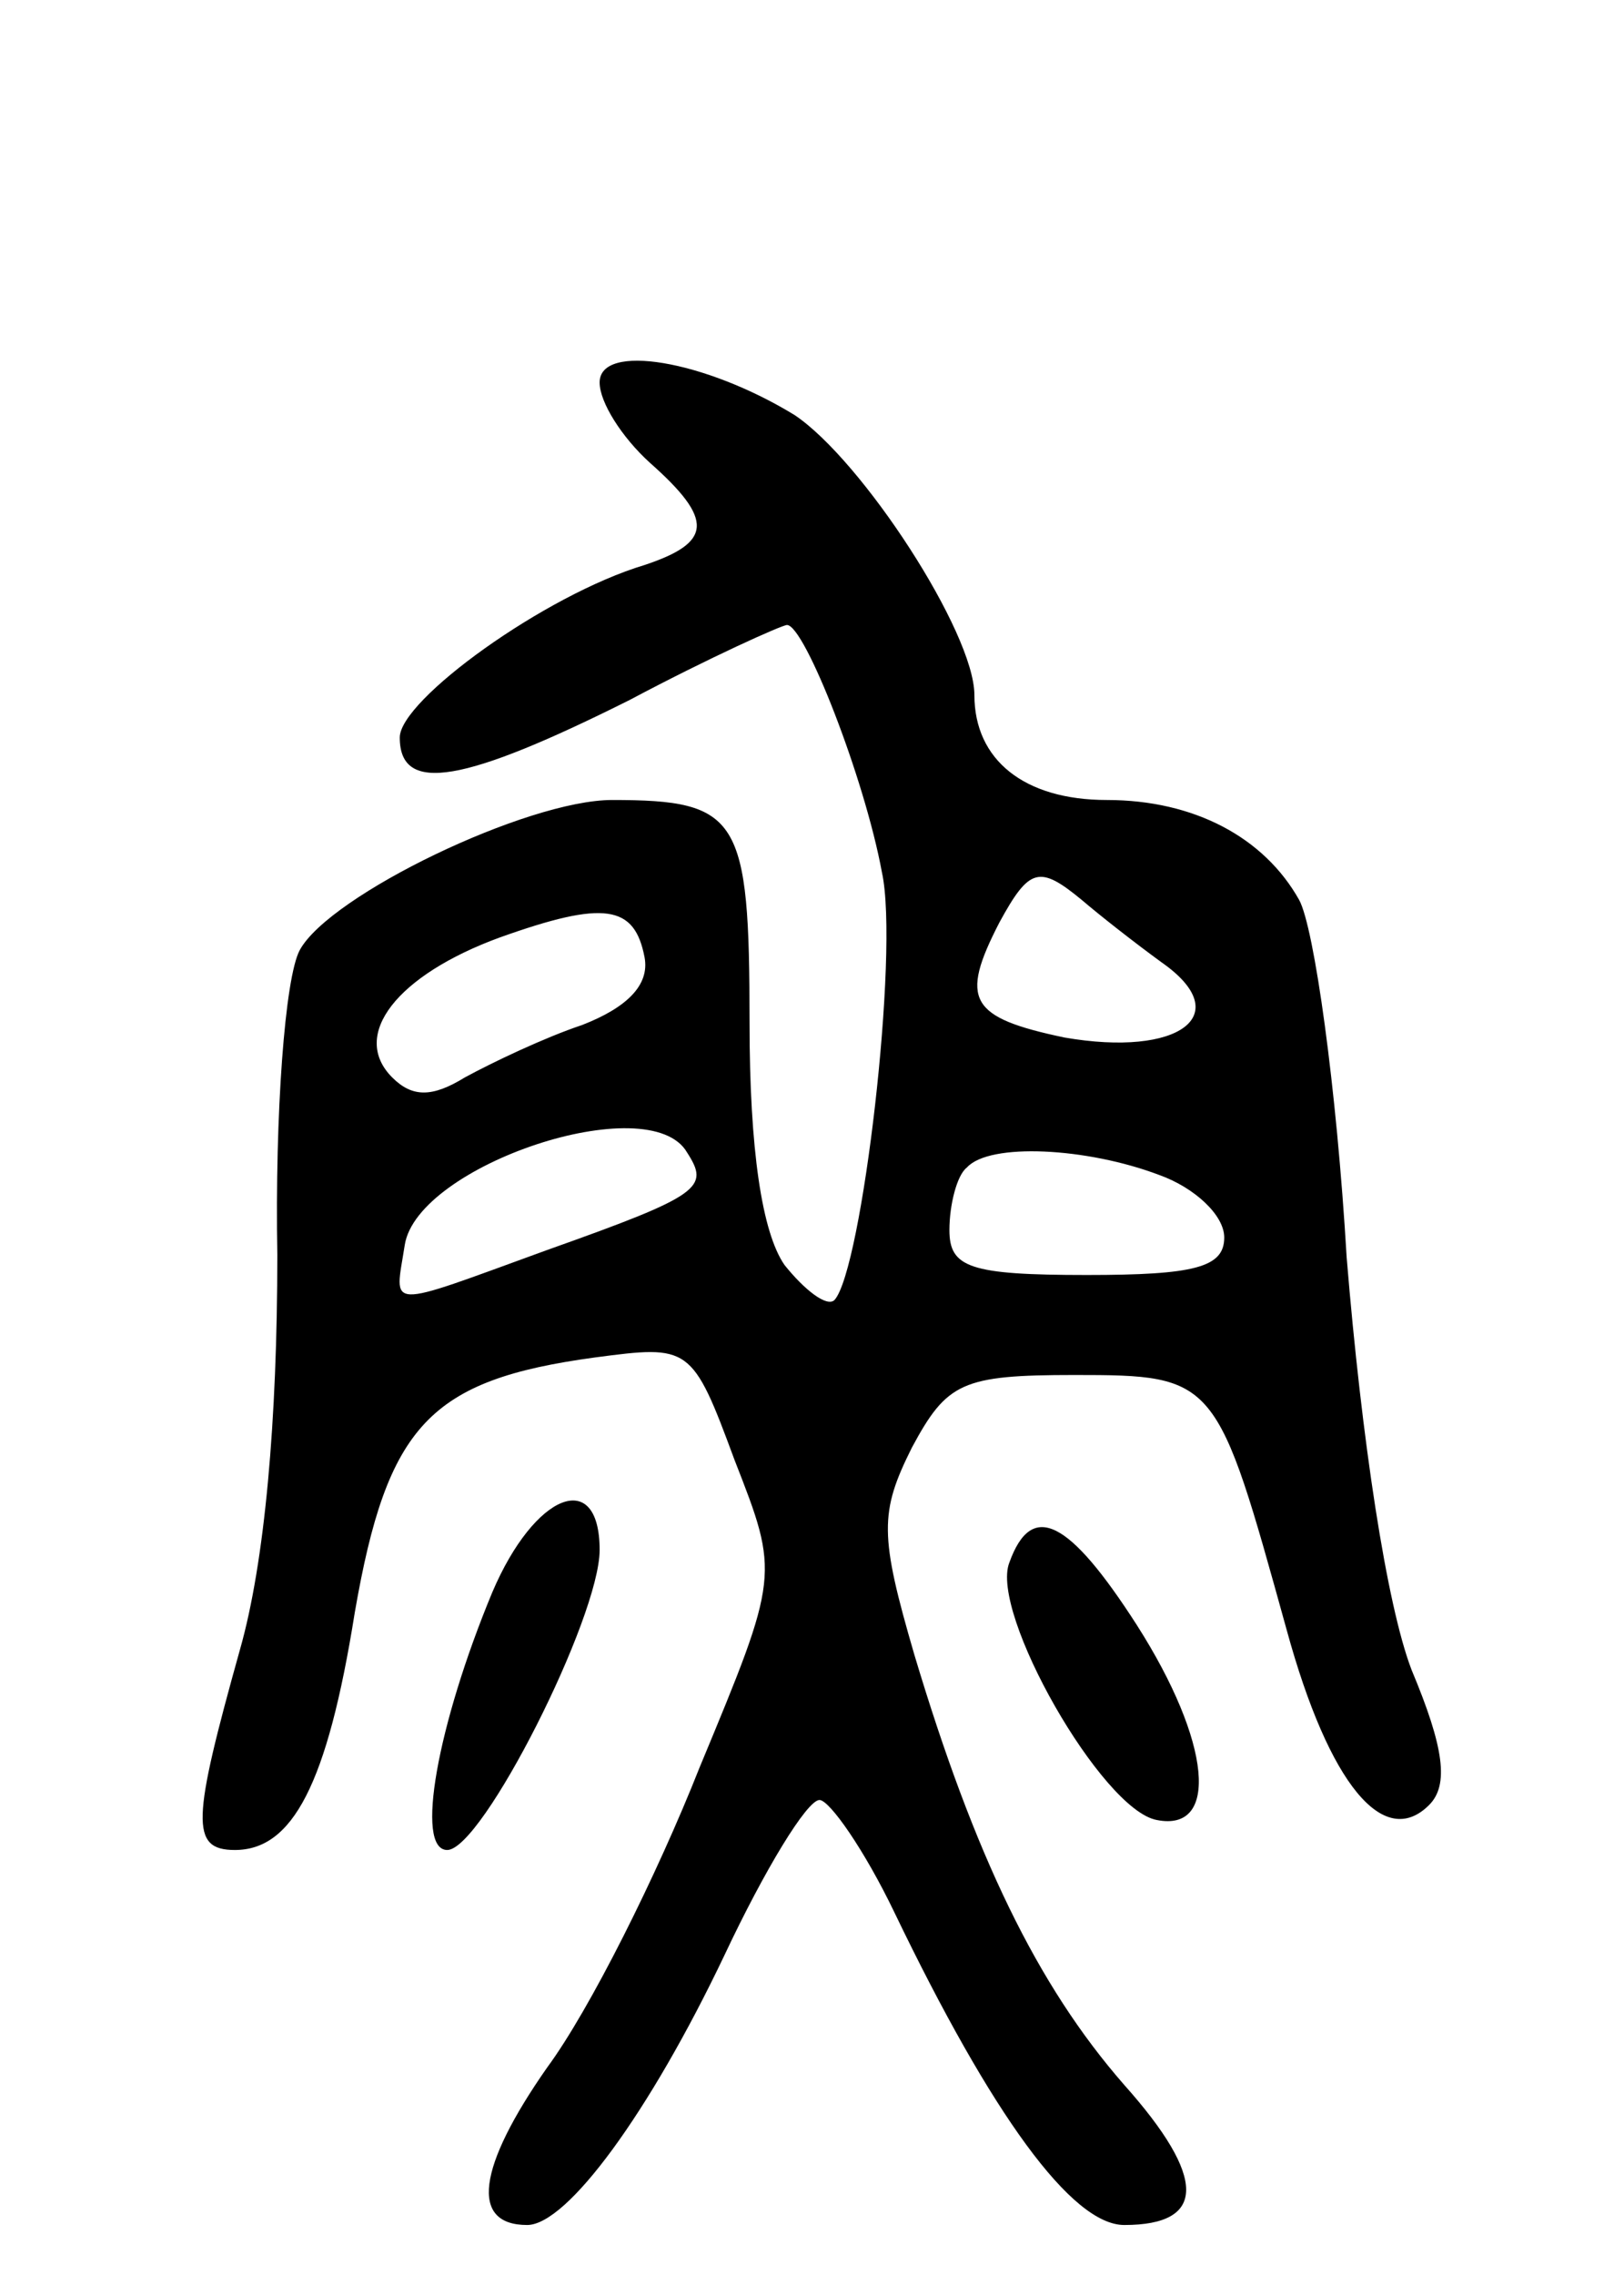 <svg version="1.0" xmlns="http://www.w3.org/2000/svg"
 width="65pt" height="91pt" viewBox="0 0 65 91"
 preserveAspectRatio="xMidYMid meet">
<g transform="translate(0,91) scale(0.1,-0.1)"
fill="#000000" stroke="none">
<path d="M240 757 c0 -8 9 -22 20 -32 26 -23 25 -32 -2 -41 -40 -12 -98 -54
-98 -69 0 -23 26 -18 92 15 32 17 61 30 63 30 7 0 31 -61 38 -99 7 -32 -8
-159 -19 -171 -3 -3 -12 4 -20 14 -9 13 -14 46 -14 97 0 82 -4 89 -55 89 -34
0 -113 -38 -125 -60 -6 -11 -10 -66 -9 -122 0 -66 -5 -123 -15 -158 -19 -68
-20 -80 -2 -80 23 0 37 26 48 95 13 75 30 93 96 102 38 5 39 5 56 -41 18 -46
18 -46 -14 -123 -17 -43 -44 -97 -61 -120 -28 -40 -31 -63 -8 -63 16 0 49 45
79 108 16 34 33 62 38 62 4 0 18 -20 30 -45 39 -81 71 -125 92 -125 33 0 33
19 0 56 -35 40 -60 92 -84 172 -14 48 -14 57 -1 83 14 26 20 29 65 29 57 0 57
-1 85 -102 17 -62 39 -88 57 -70 8 8 6 23 -7 54 -10 26 -20 92 -26 165 -4 68
-13 132 -19 143 -14 25 -42 40 -77 40 -33 0 -53 16 -53 42 0 25 -45 94 -72
112 -36 22 -78 29 -78 13z m193 -207 c7 -6 21 -17 32 -25 30 -21 7 -38 -39
-30 -38 8 -42 15 -26 46 12 22 16 23 33 9z m-175 -23 c2 -11 -7 -20 -25 -27
-15 -5 -36 -15 -47 -21 -13 -8 -21 -8 -29 0 -17 17 2 41 43 56 42 15 54 13 58
-8z m17 -78 c9 -14 6 -17 -56 -39 -66 -24 -61 -24 -57 2 5 32 98 63 113 37z
m189 -9 c14 -5 26 -16 26 -25 0 -12 -12 -15 -55 -15 -47 0 -55 3 -55 18 0 10
3 22 7 25 9 10 48 8 77 -3z"/>
<path d="M197 273 c-22 -53 -31 -103 -18 -103 14 0 61 93 61 120 0 33 -26 23
-43 -17z"/>
<path d="M404 285 c-8 -20 37 -99 59 -103 25 -5 22 31 -8 78 -27 42 -42 50
-51 25z"/>
</g>
</svg>
